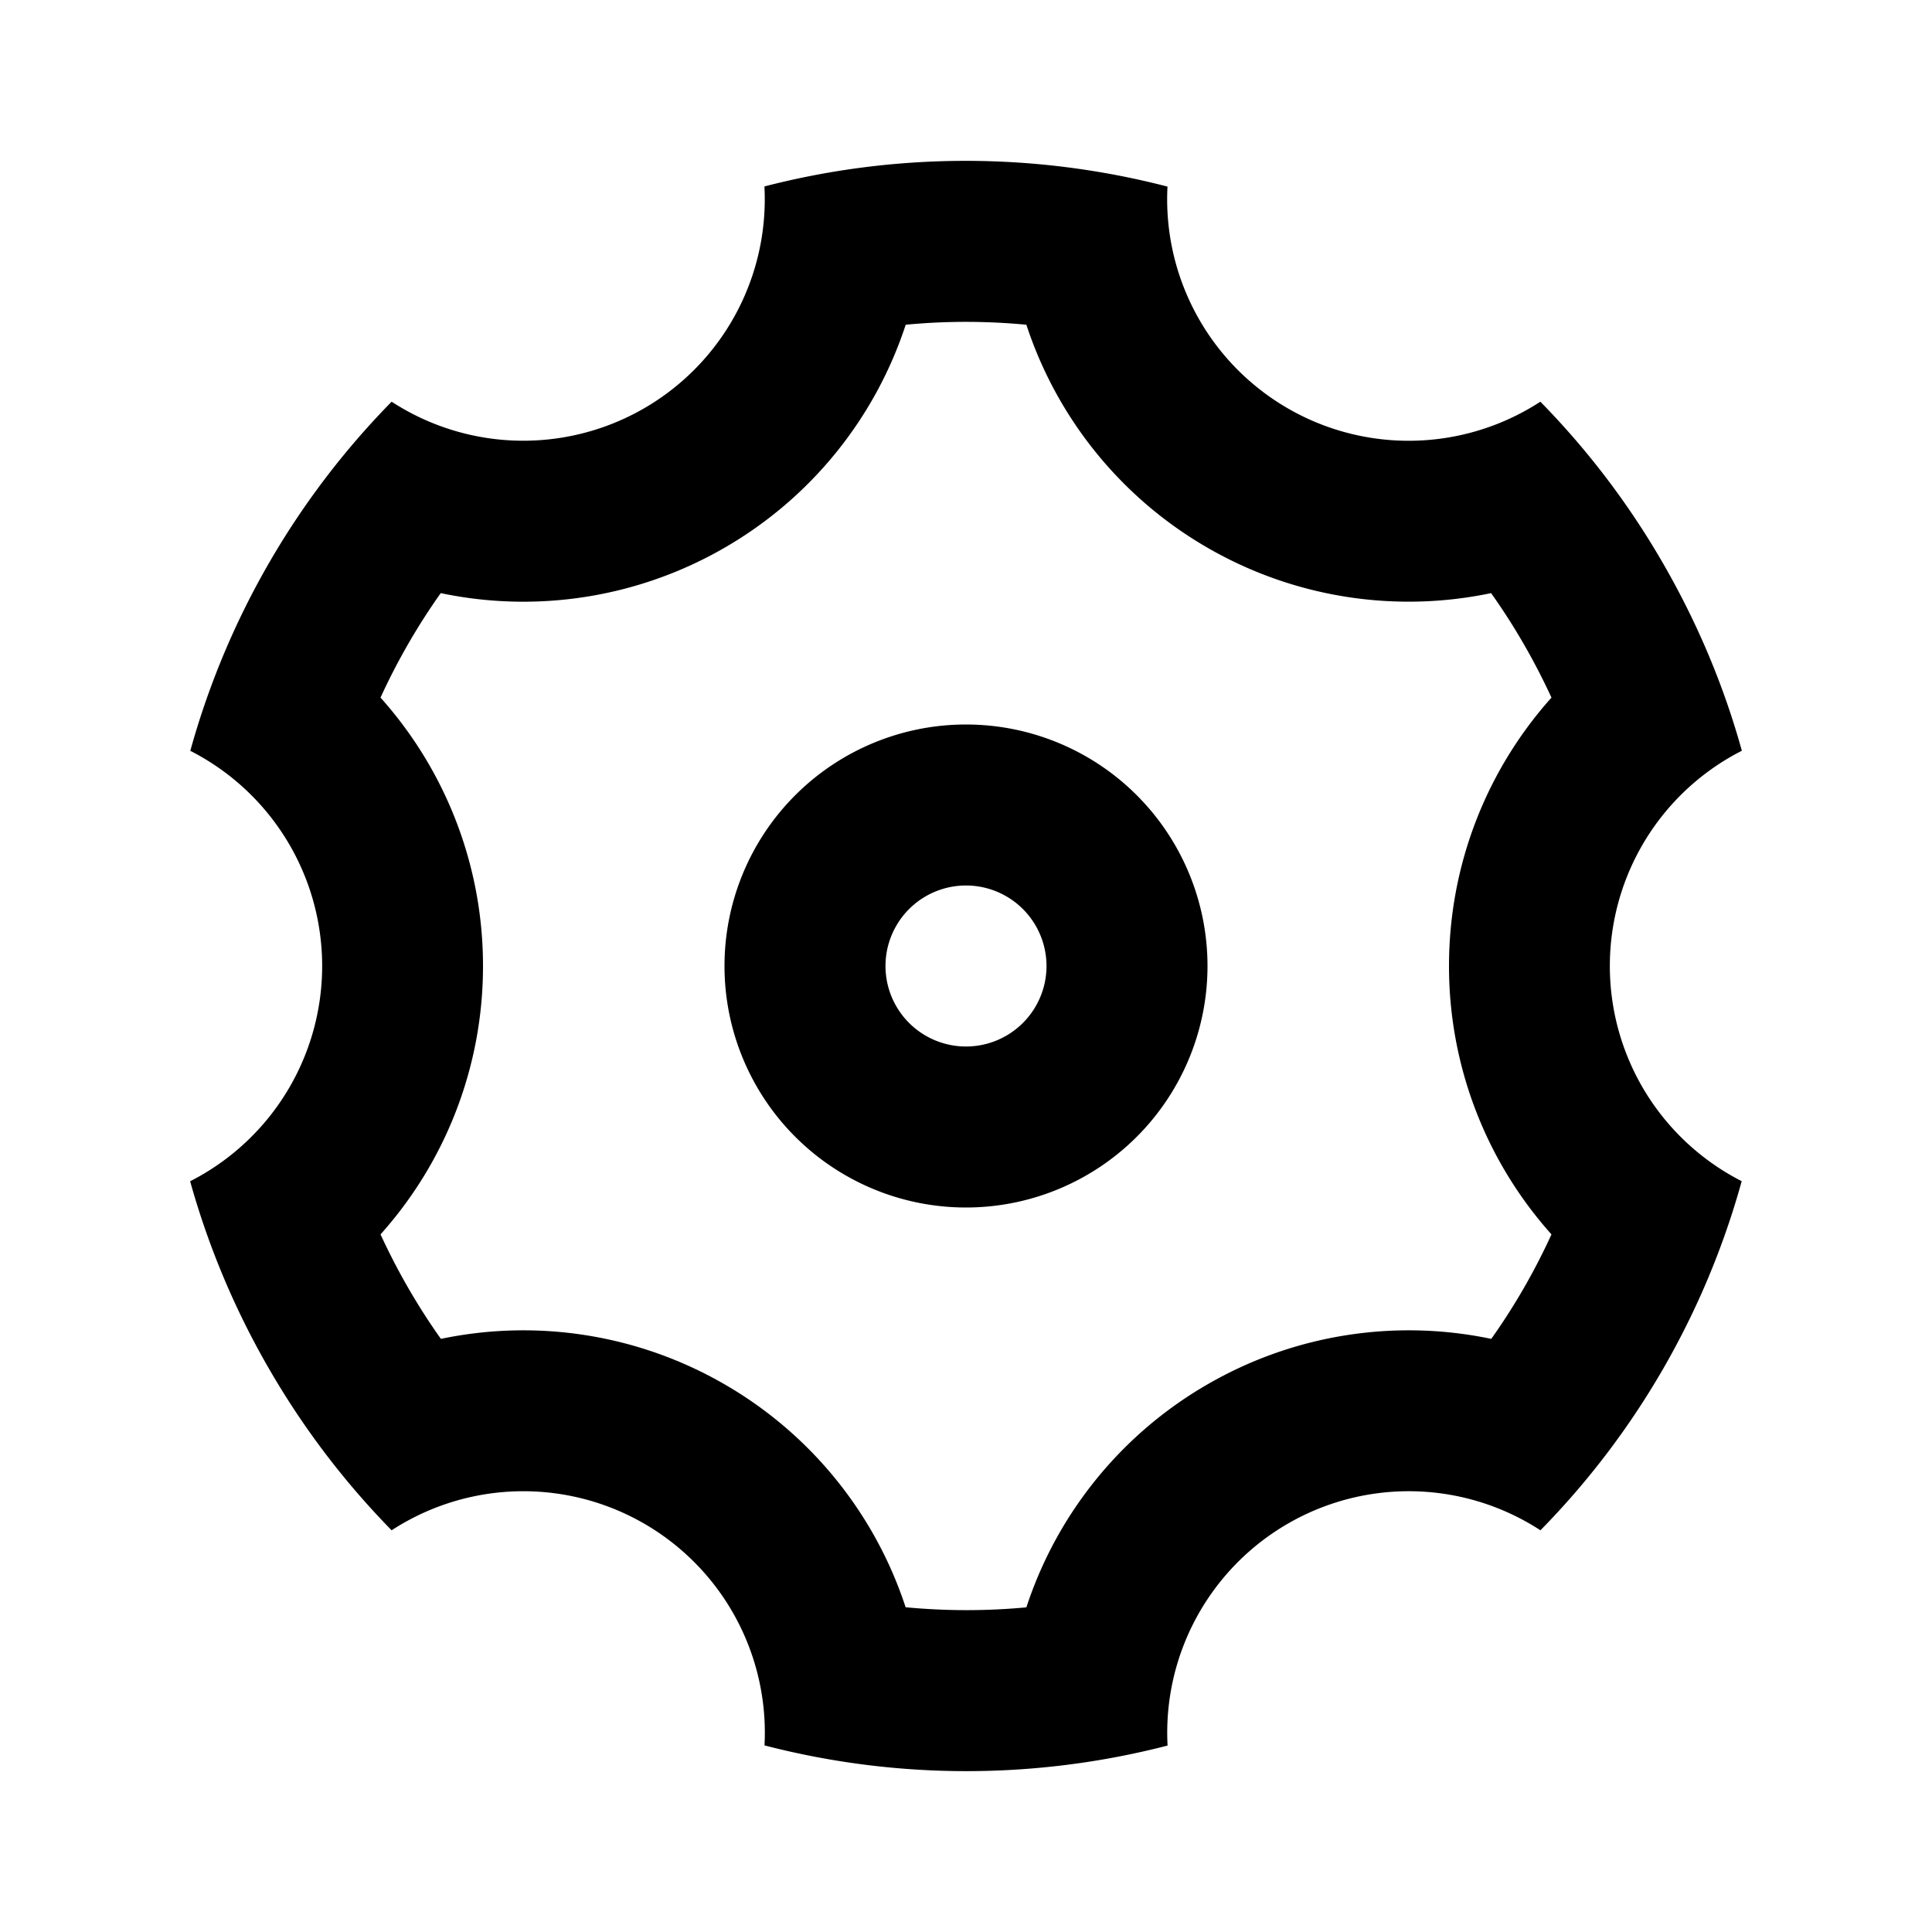 <svg width="24" height="24" fill="none" xmlns="http://www.w3.org/2000/svg"><g clip-path="url(#a)"><path d="M3.34 17a10.02 10.02 0 0 1-.978-2.326 3 3 0 0 0 .002-5.347A9.99 9.99 0 0 1 4.865 4.99a3 3 0 0 0 4.631-2.674 9.99 9.99 0 0 1 5.007.002 3 3 0 0 0 4.632 2.672A9.99 9.99 0 0 1 20.66 7c.433.75.757 1.53.978 2.326a3 3 0 0 0-.002 5.347 9.99 9.99 0 0 1-2.5 4.337 3 3 0 0 0-4.632 2.674 9.99 9.99 0 0 1-5.007-.002 3 3 0 0 0-4.632-2.672A10.02 10.02 0 0 1 3.34 17Zm5.66.196a4.993 4.993 0 0 1 2.25 2.77c.5.047 1 .048 1.5.001a4.993 4.993 0 0 1 2.25-2.77 4.993 4.993 0 0 1 3.525-.565c.29-.408.54-.843.748-1.298A4.993 4.993 0 0 1 18 12c0-1.26.47-2.437 1.273-3.334-.21-.455-.46-.89-.75-1.298A4.993 4.993 0 0 1 15 6.804a4.993 4.993 0 0 1-2.25-2.77c-.499-.047-1-.048-1.499 0a4.993 4.993 0 0 1-2.25 2.77 4.993 4.993 0 0 1-3.526.564 7.99 7.99 0 0 0-.748 1.298A4.993 4.993 0 0 1 6 12a4.99 4.99 0 0 1-1.273 3.334c.21.455.46.89.75 1.298A4.993 4.993 0 0 1 9 17.196ZM12 15a3 3 0 1 1 0-6 3 3 0 0 1 0 6Zm0-2a1 1 0 1 0 0-2 1 1 0 0 0 0 2Z" fill="currentColor"/></g><defs><clipPath id="a"><path fill="#fff" d="M0 0h24v24H0z"/></clipPath></defs></svg>